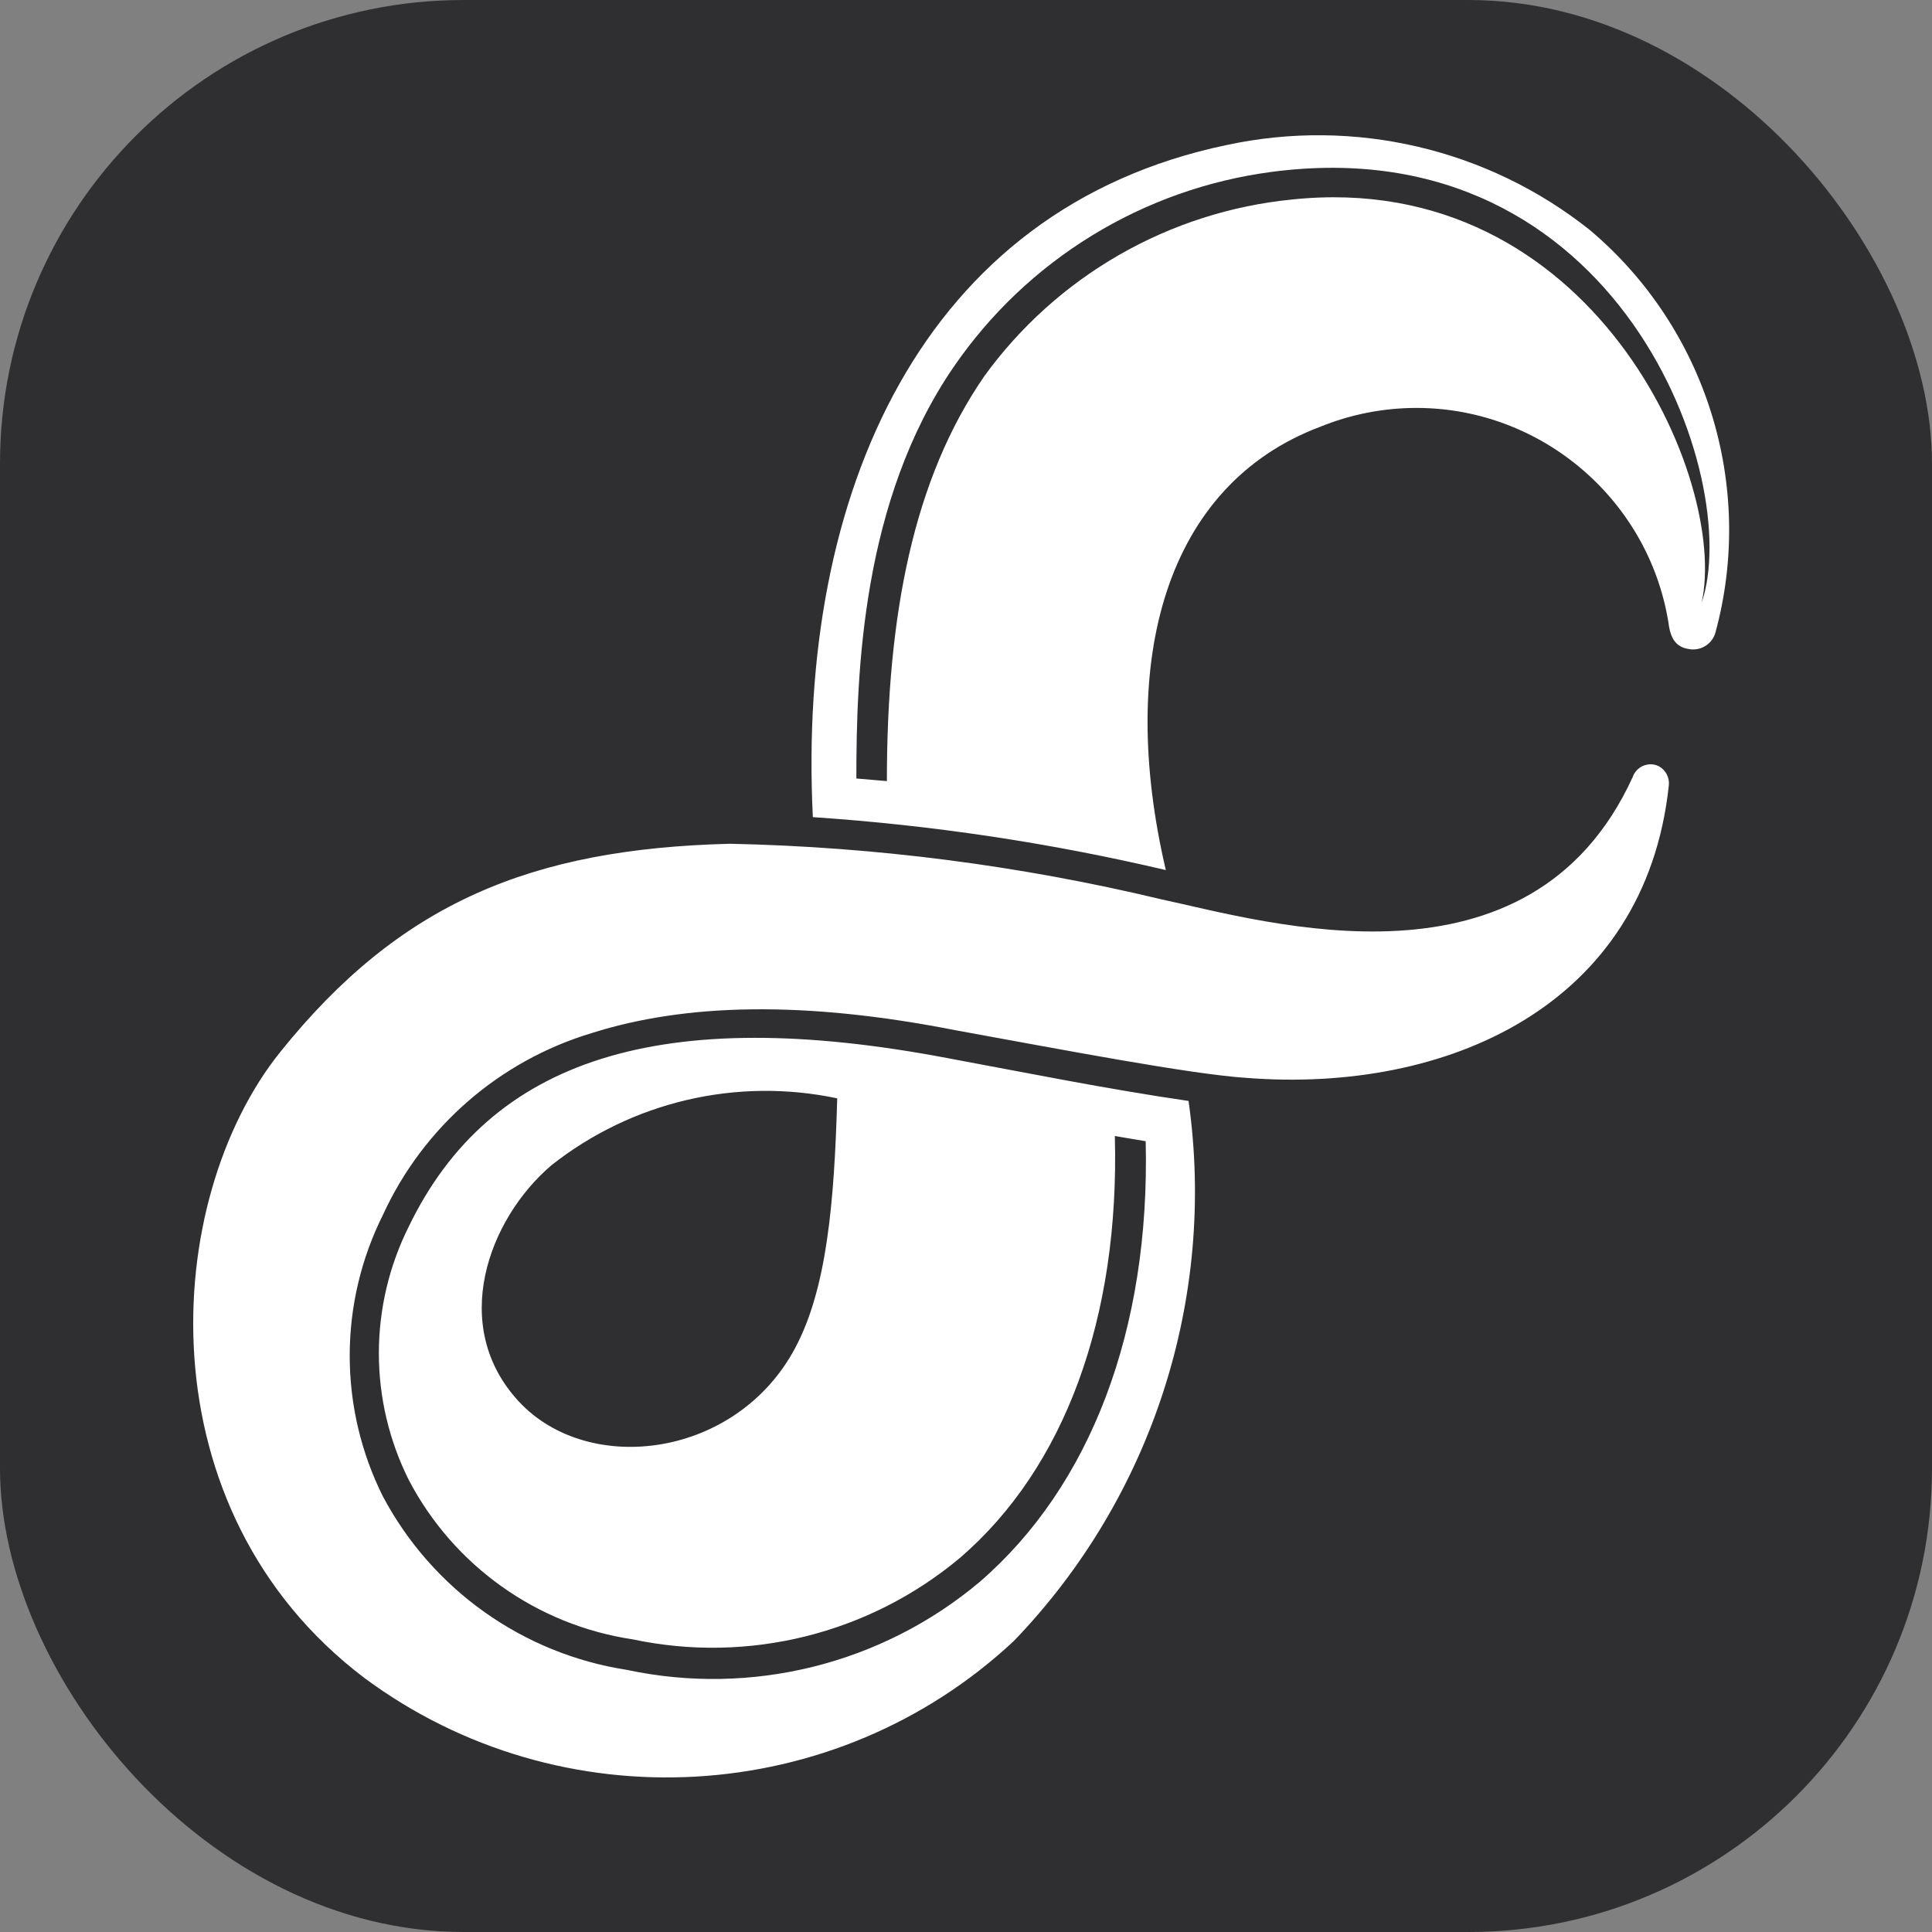 <svg width="100" height="100" viewBox="0 0 100 100" fill="none" xmlns="http://www.w3.org/2000/svg">
<rect x="0" y="0" width="100" height="100" fill="#808080" stroke="none"/>
<rect width="100" height="100" rx="24" fill="#2F2F31"/>
<path d="M64.528 55.792C74.881 56.598 85.151 52.077 86.377 40.665C86.402 40.464 86.365 40.26 86.272 40.081C86.179 39.901 86.034 39.753 85.856 39.657C85.724 39.593 85.579 39.559 85.431 39.559C85.02 39.559 84.648 39.821 84.512 40.211C79.218 51.825 65.587 47.724 60.108 46.548C52.797 44.797 45.32 43.833 37.804 43.673C27.451 43.926 20.677 46.766 14.509 54.447C8.341 62.128 7.366 78.145 18.862 86.852C29.019 94.383 43.241 93.573 52.477 84.936C59.629 77.513 62.968 67.191 61.519 56.985C57.25 56.363 53.116 55.523 49.032 54.766C34.258 51.96 25.384 54.766 21.165 63.472C20.143 65.512 19.61 67.763 19.61 70.044C19.61 72.326 20.143 74.576 21.165 76.616C23.489 81.048 27.797 84.112 32.745 84.852C38.728 86.124 44.976 84.573 49.67 80.65C55.116 75.977 57.956 68.195 57.704 58.8L59.301 59.069C59.536 68.834 56.444 76.919 50.712 81.877C45.655 86.129 38.905 87.813 32.443 86.431C27.059 85.6 22.375 82.268 19.82 77.456C18.689 75.194 18.101 72.7 18.101 70.17C18.101 67.641 18.689 65.147 19.82 62.884C21.901 58.343 25.842 54.911 30.627 53.472C35.502 51.926 41.653 51.791 49.435 53.321C54.981 54.329 61.637 55.607 64.528 55.792ZM41.182 69.725C38.174 75.456 30.493 76.448 26.862 72.549C23.232 68.649 25.266 63.103 28.543 60.313C30.604 58.686 32.997 57.532 35.553 56.934C38.109 56.336 40.765 56.307 43.334 56.85C43.182 62.33 42.779 66.7 41.182 69.725V69.725ZM42.073 42.295C48.228 42.707 54.338 43.623 60.343 45.035C57.805 34.177 60.343 25.101 68.326 22.093C69.91 21.447 71.604 21.115 73.315 21.114C79.863 21.114 85.472 25.982 86.394 32.463C86.546 33.287 86.949 33.539 87.487 33.606C88.084 33.683 88.65 33.298 88.798 32.715C90.853 25.118 88.31 16.982 82.293 11.908C77.009 7.701 70.106 6.084 63.503 7.504C47.687 10.798 41.25 25.606 42.073 42.295ZM88.075 31.202C89.487 24.849 82.428 8.68 66.864 10.328C63.716 10.641 60.67 11.618 57.926 13.194C55.183 14.77 52.804 16.909 50.947 19.471C47.283 24.782 45.905 31.808 45.905 40.43L44.325 40.295C44.325 34.799 44.611 25.908 49.368 18.983C51.248 16.245 53.683 13.932 56.515 12.195C59.347 10.457 62.512 9.335 65.805 8.899C83.823 6.512 90.26 24.816 88.075 31.202Z" fill="white"/>
</svg>

